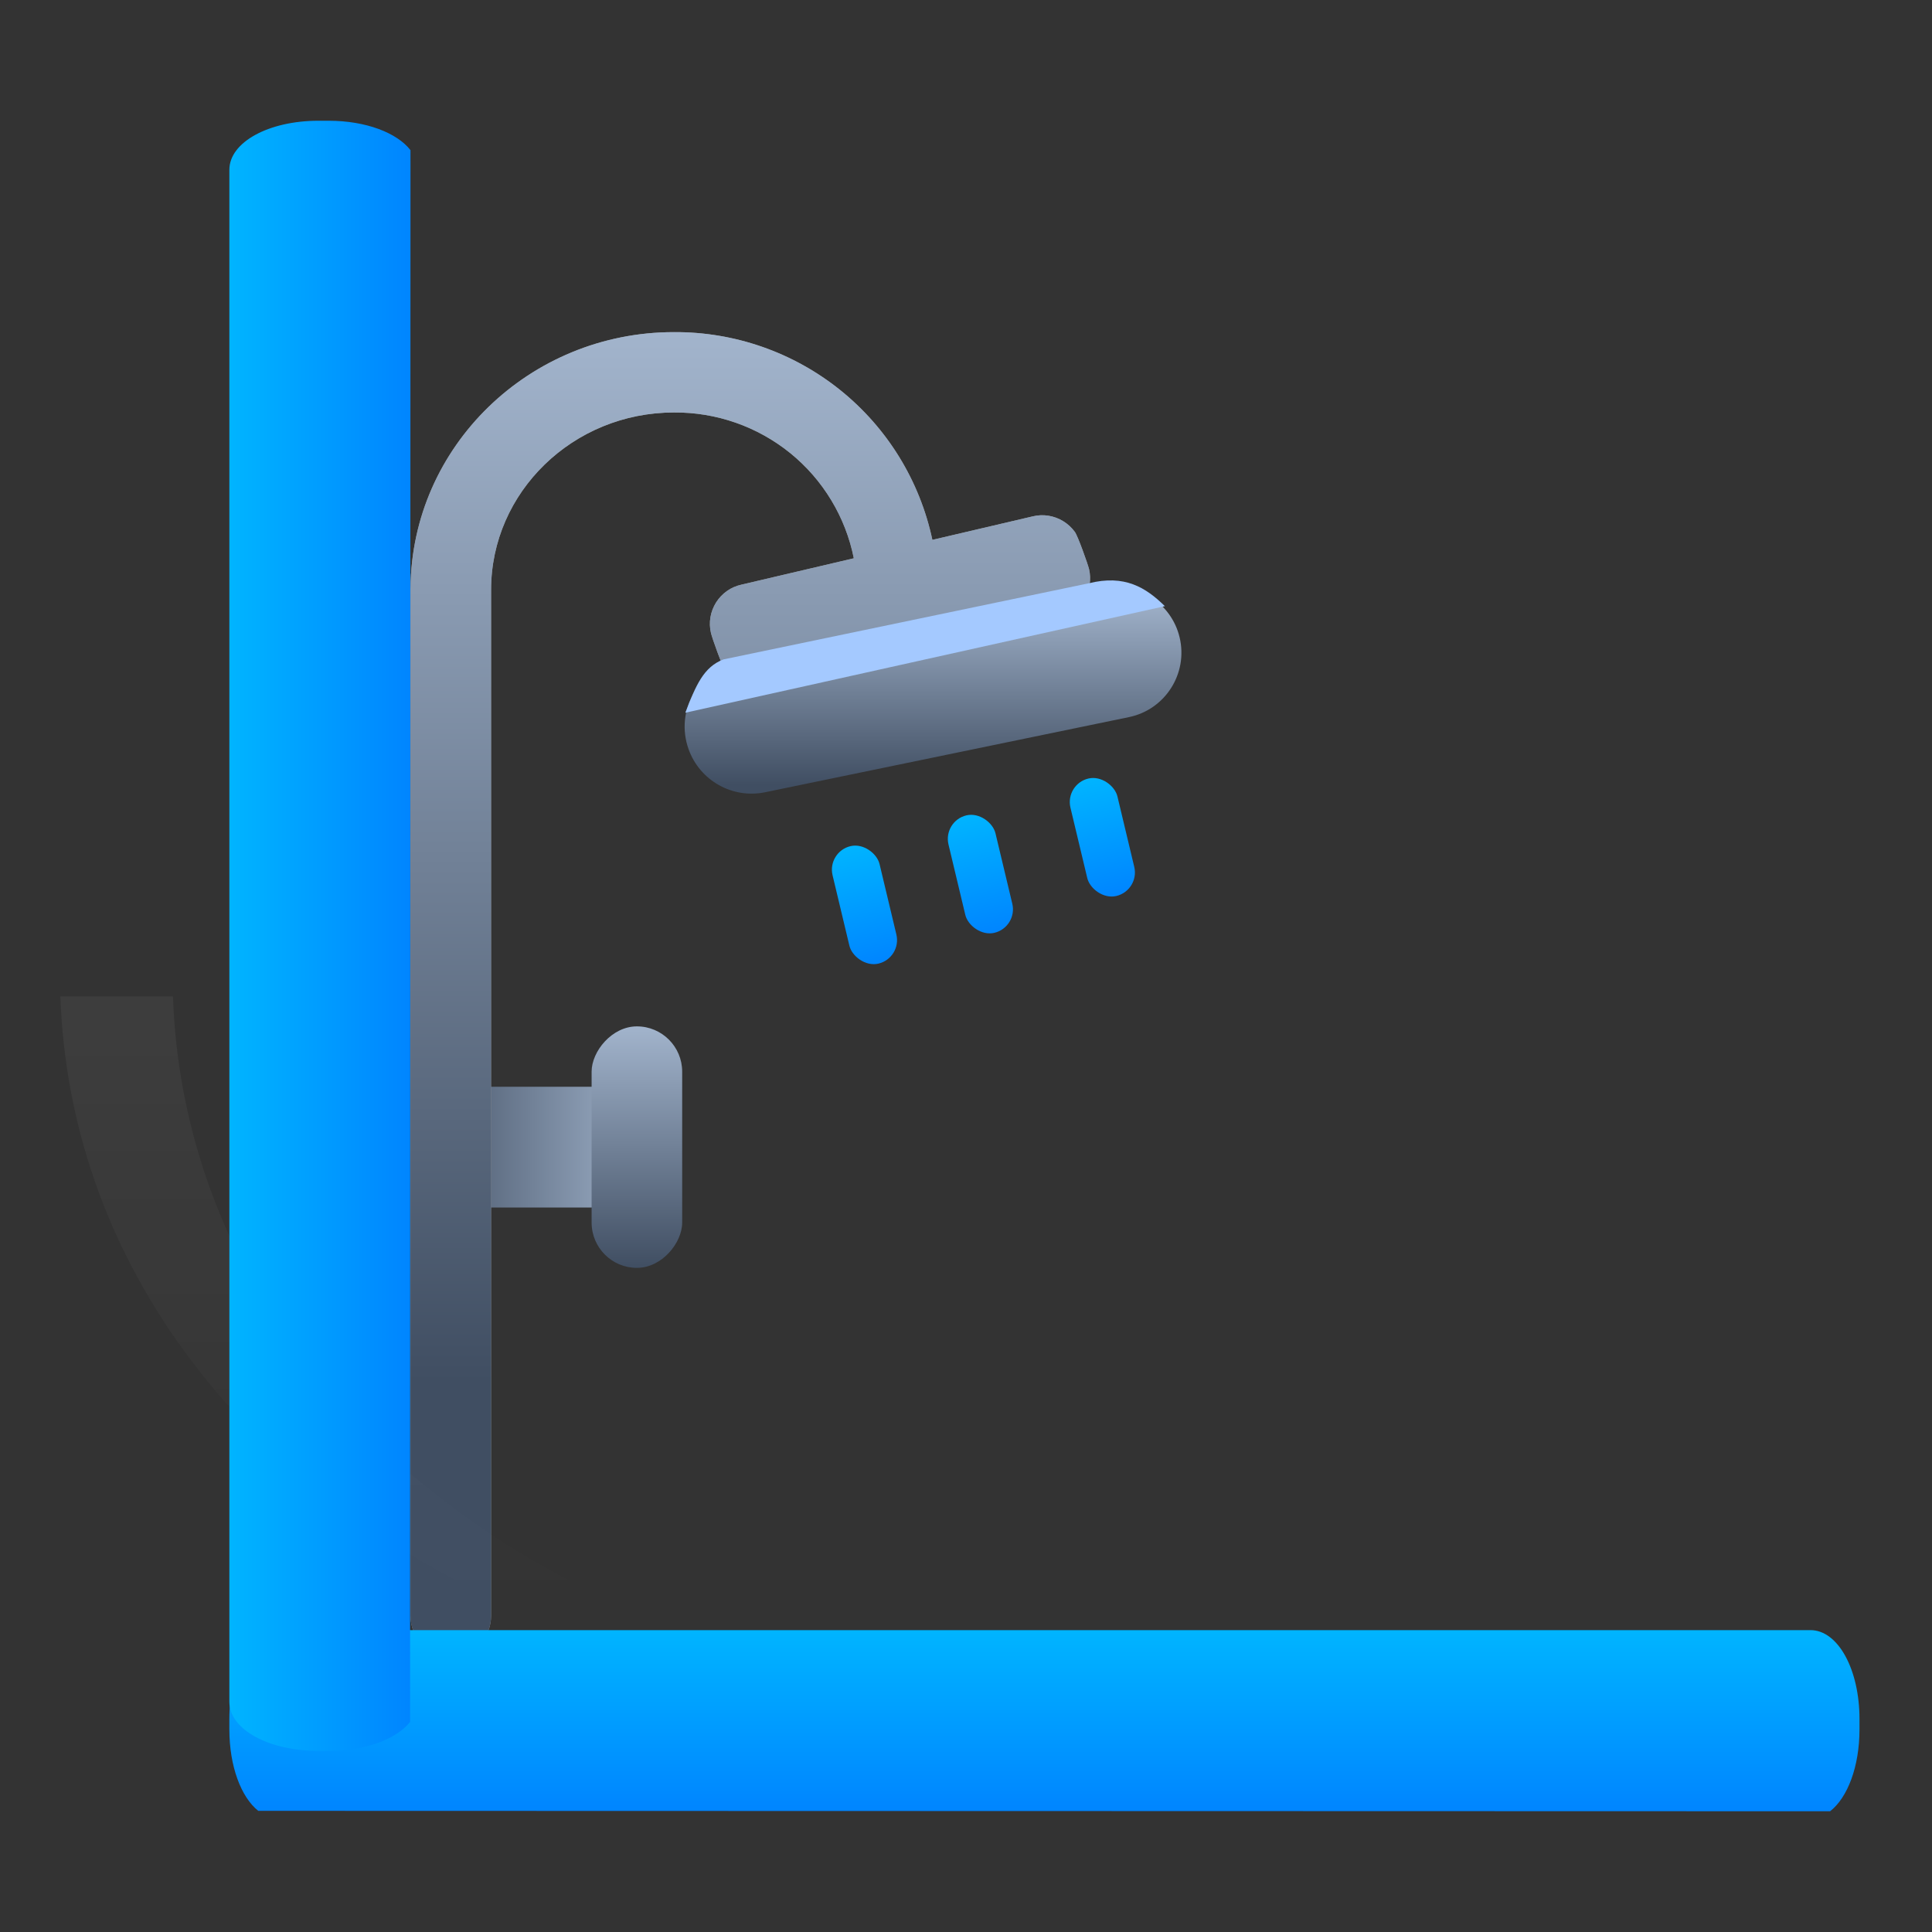 <svg width="32" height="32" viewBox="0 0 32 32" fill="none" xmlns="http://www.w3.org/2000/svg">
<rect x="0" y="0" width="32" height="32" fill="#333333" stroke="none"/>
<rect width="2" height="4" rx="1" transform="matrix(0 -1 -1 0 10.799 20)" fill="url(#paint0_linear)"/>
<rect width="1.5" height="4" rx="0.75" transform="matrix(-1 0 0 1 11.299 17)" fill="url(#paint1_linear)"/>
<path d="M7.466 27.43C7.643 27.43 7.813 27.36 7.938 27.235C8.064 27.111 8.134 26.941 8.134 26.765V9.781C8.134 9.777 8.134 9.773 8.134 9.769C8.134 8.15 9.493 6.832 11.162 6.832C11.863 6.826 12.544 7.064 13.088 7.504C13.632 7.945 14.005 8.562 14.142 9.247L12.283 9.683C12.196 9.702 12.114 9.737 12.042 9.788C11.97 9.839 11.908 9.903 11.861 9.978C11.814 10.053 11.782 10.136 11.767 10.223C11.753 10.31 11.755 10.399 11.776 10.485C11.796 10.571 11.959 11.03 12.011 11.102C12.063 11.173 12.129 11.234 12.204 11.28C12.28 11.326 12.364 11.356 12.451 11.369C12.539 11.383 12.628 11.379 12.714 11.357L15.05 10.81C15.107 10.804 15.162 10.791 15.216 10.771L17.536 10.227C17.622 10.208 17.703 10.171 17.774 10.121C17.846 10.07 17.907 10.005 17.954 9.931C18 9.856 18.032 9.773 18.046 9.687C18.061 9.6 18.058 9.511 18.038 9.426C18.017 9.34 17.854 8.881 17.803 8.81C17.751 8.739 17.686 8.679 17.611 8.633C17.536 8.587 17.453 8.556 17.366 8.542C17.279 8.528 17.19 8.532 17.104 8.553L15.443 8.942C15.235 7.964 14.697 7.088 13.917 6.461C13.137 5.834 12.164 5.495 11.162 5.501C8.768 5.501 6.819 7.397 6.8 9.735C6.8 9.745 6.799 9.755 6.799 9.764V26.765C6.799 26.941 6.869 27.111 6.994 27.235C7.12 27.36 7.289 27.43 7.466 27.43Z" fill="#979898"/>
<path d="M7.466 27.43C7.643 27.43 7.813 27.36 7.938 27.235C8.064 27.111 8.134 26.941 8.134 26.765V9.781C8.134 9.777 8.134 9.773 8.134 9.769C8.134 8.15 9.493 6.832 11.162 6.832C11.863 6.826 12.544 7.064 13.088 7.504C13.632 7.945 14.005 8.562 14.142 9.247L12.283 9.683C12.196 9.702 12.114 9.737 12.042 9.788C11.97 9.839 11.908 9.903 11.861 9.978C11.814 10.053 11.782 10.136 11.767 10.223C11.753 10.31 11.755 10.399 11.776 10.485C11.796 10.571 11.959 11.03 12.011 11.102C12.063 11.173 12.129 11.234 12.204 11.28C12.28 11.326 12.364 11.356 12.451 11.369C12.539 11.383 12.628 11.379 12.714 11.357L15.05 10.81C15.107 10.804 15.162 10.791 15.216 10.771L17.536 10.227C17.622 10.208 17.703 10.171 17.774 10.121C17.846 10.07 17.907 10.005 17.954 9.931C18 9.856 18.032 9.773 18.046 9.687C18.061 9.6 18.058 9.511 18.038 9.426C18.017 9.34 17.854 8.881 17.803 8.81C17.751 8.739 17.686 8.679 17.611 8.633C17.536 8.587 17.453 8.556 17.366 8.542C17.279 8.528 17.19 8.532 17.104 8.553L15.443 8.942C15.235 7.964 14.697 7.088 13.917 6.461C13.137 5.834 12.164 5.495 11.162 5.501C8.768 5.501 6.819 7.397 6.8 9.735C6.8 9.745 6.799 9.755 6.799 9.764V26.765C6.799 26.941 6.869 27.111 6.994 27.235C7.12 27.36 7.289 27.43 7.466 27.43Z" fill="url(#paint2_linear)"/>
<path d="M11.405 12.409C11.177 11.772 11.568 11.082 12.231 10.949L18.263 9.741C18.838 9.626 19.402 9.987 19.538 10.557C19.681 11.156 19.3 11.754 18.698 11.878L12.673 13.122C12.132 13.234 11.591 12.93 11.405 12.409Z" fill="url(#paint3_linear)"/>
<path d="M11.982 10.922L18.034 9.661C18.627 9.513 18.978 9.729 19.294 10.04L11.351 11.805C11.525 11.354 11.652 11.048 11.982 10.922Z" fill="#A4C9FF"/>
<rect x="13.697" y="14.108" width="0.8" height="2" rx="0.4" transform="rotate(-13.435 13.697 14.108)" fill="url(#paint4_linear)"/>
<rect x="15.617" y="13.598" width="0.8" height="2" rx="0.4" transform="rotate(-13.435 15.617 13.598)" fill="url(#paint5_linear)"/>
<rect x="17.637" y="12.988" width="0.8" height="2" rx="0.4" transform="rotate(-13.435 17.637 12.988)" fill="url(#paint6_linear)"/>
<path d="M10.541 26.556C10.322 26.557 10.105 26.509 9.907 26.415C5.62 24.373 3.011 20.688 2.865 16.505H1C1.146 20.688 3.755 24.373 8.043 26.416C8.241 26.509 8.457 26.557 8.677 26.557L21.408 26.559H21.417L10.541 26.556Z" fill="url(#paint7_linear)" fill-opacity="0.05"/>
<path d="M26.066 27H29.987C30.442 27 30.799 27.648 30.799 28.474V28.645C30.799 29.26 30.601 29.776 30.312 30L4.277 29.993C3.993 29.766 3.799 29.255 3.799 28.645V28.474C3.799 27.648 4.156 27 4.611 27H20.922H26.066Z" fill="url(#paint8_linear)"/>
<path d="M3.799 6.733L3.799 2.812C3.799 2.357 4.447 2 5.273 2H5.444C6.059 2 6.574 2.198 6.799 2.487L6.792 28.521C6.564 28.806 6.053 29 5.444 29H5.273C4.447 29 3.799 28.643 3.799 28.188L3.799 11.876L3.799 6.733Z" fill="url(#paint9_linear)"/>
<defs>
<linearGradient id="paint0_linear" x1="1" y1="0" x2="1" y2="4" gradientUnits="userSpaceOnUse">
<stop stop-color="#A2B4CC"/>
<stop offset="1" stop-color="#404E62"/>
</linearGradient>
<linearGradient id="paint1_linear" x1="0.75" y1="0" x2="0.75" y2="4" gradientUnits="userSpaceOnUse">
<stop stop-color="#A2B4CC"/>
<stop offset="1" stop-color="#404E62"/>
</linearGradient>
<linearGradient id="paint2_linear" x1="12.364" y1="5.5" x2="12.364" y2="22.891" gradientUnits="userSpaceOnUse">
<stop stop-color="#A2B4CC"/>
<stop offset="1" stop-color="#404E62"/>
</linearGradient>
<linearGradient id="paint3_linear" x1="15.742" y1="9.85" x2="15.742" y2="13.002" gradientUnits="userSpaceOnUse">
<stop stop-color="#A2B4CC"/>
<stop offset="1" stop-color="#404E62"/>
</linearGradient>
<linearGradient id="paint4_linear" x1="13.515" y1="12.263" x2="13.515" y2="16.108" gradientUnits="userSpaceOnUse">
<stop stop-color="#00E0FF"/>
<stop offset="1" stop-color="#0085FF"/>
</linearGradient>
<linearGradient id="paint5_linear" x1="15.435" y1="11.753" x2="15.435" y2="15.598" gradientUnits="userSpaceOnUse">
<stop stop-color="#00E0FF"/>
<stop offset="1" stop-color="#0085FF"/>
</linearGradient>
<linearGradient id="paint6_linear" x1="17.455" y1="11.143" x2="17.455" y2="14.988" gradientUnits="userSpaceOnUse">
<stop stop-color="#00E0FF"/>
<stop offset="1" stop-color="#0085FF"/>
</linearGradient>
<linearGradient id="paint7_linear" x1="11.209" y1="16.505" x2="11.209" y2="26.559" gradientUnits="userSpaceOnUse">
<stop stop-color="white"/>
<stop offset="1" stop-color="white" stop-opacity="0"/>
</linearGradient>
<linearGradient id="paint8_linear" x1="-2.341" y1="24.232" x2="-2.341" y2="30" gradientUnits="userSpaceOnUse">
<stop stop-color="#00E0FF"/>
<stop offset="1" stop-color="#0085FF"/>
</linearGradient>
<linearGradient id="paint9_linear" x1="1.031" y1="35.139" x2="6.799" y2="35.139" gradientUnits="userSpaceOnUse">
<stop stop-color="#00E0FF"/>
<stop offset="1" stop-color="#0085FF"/>
</linearGradient>
</defs>
</svg>
